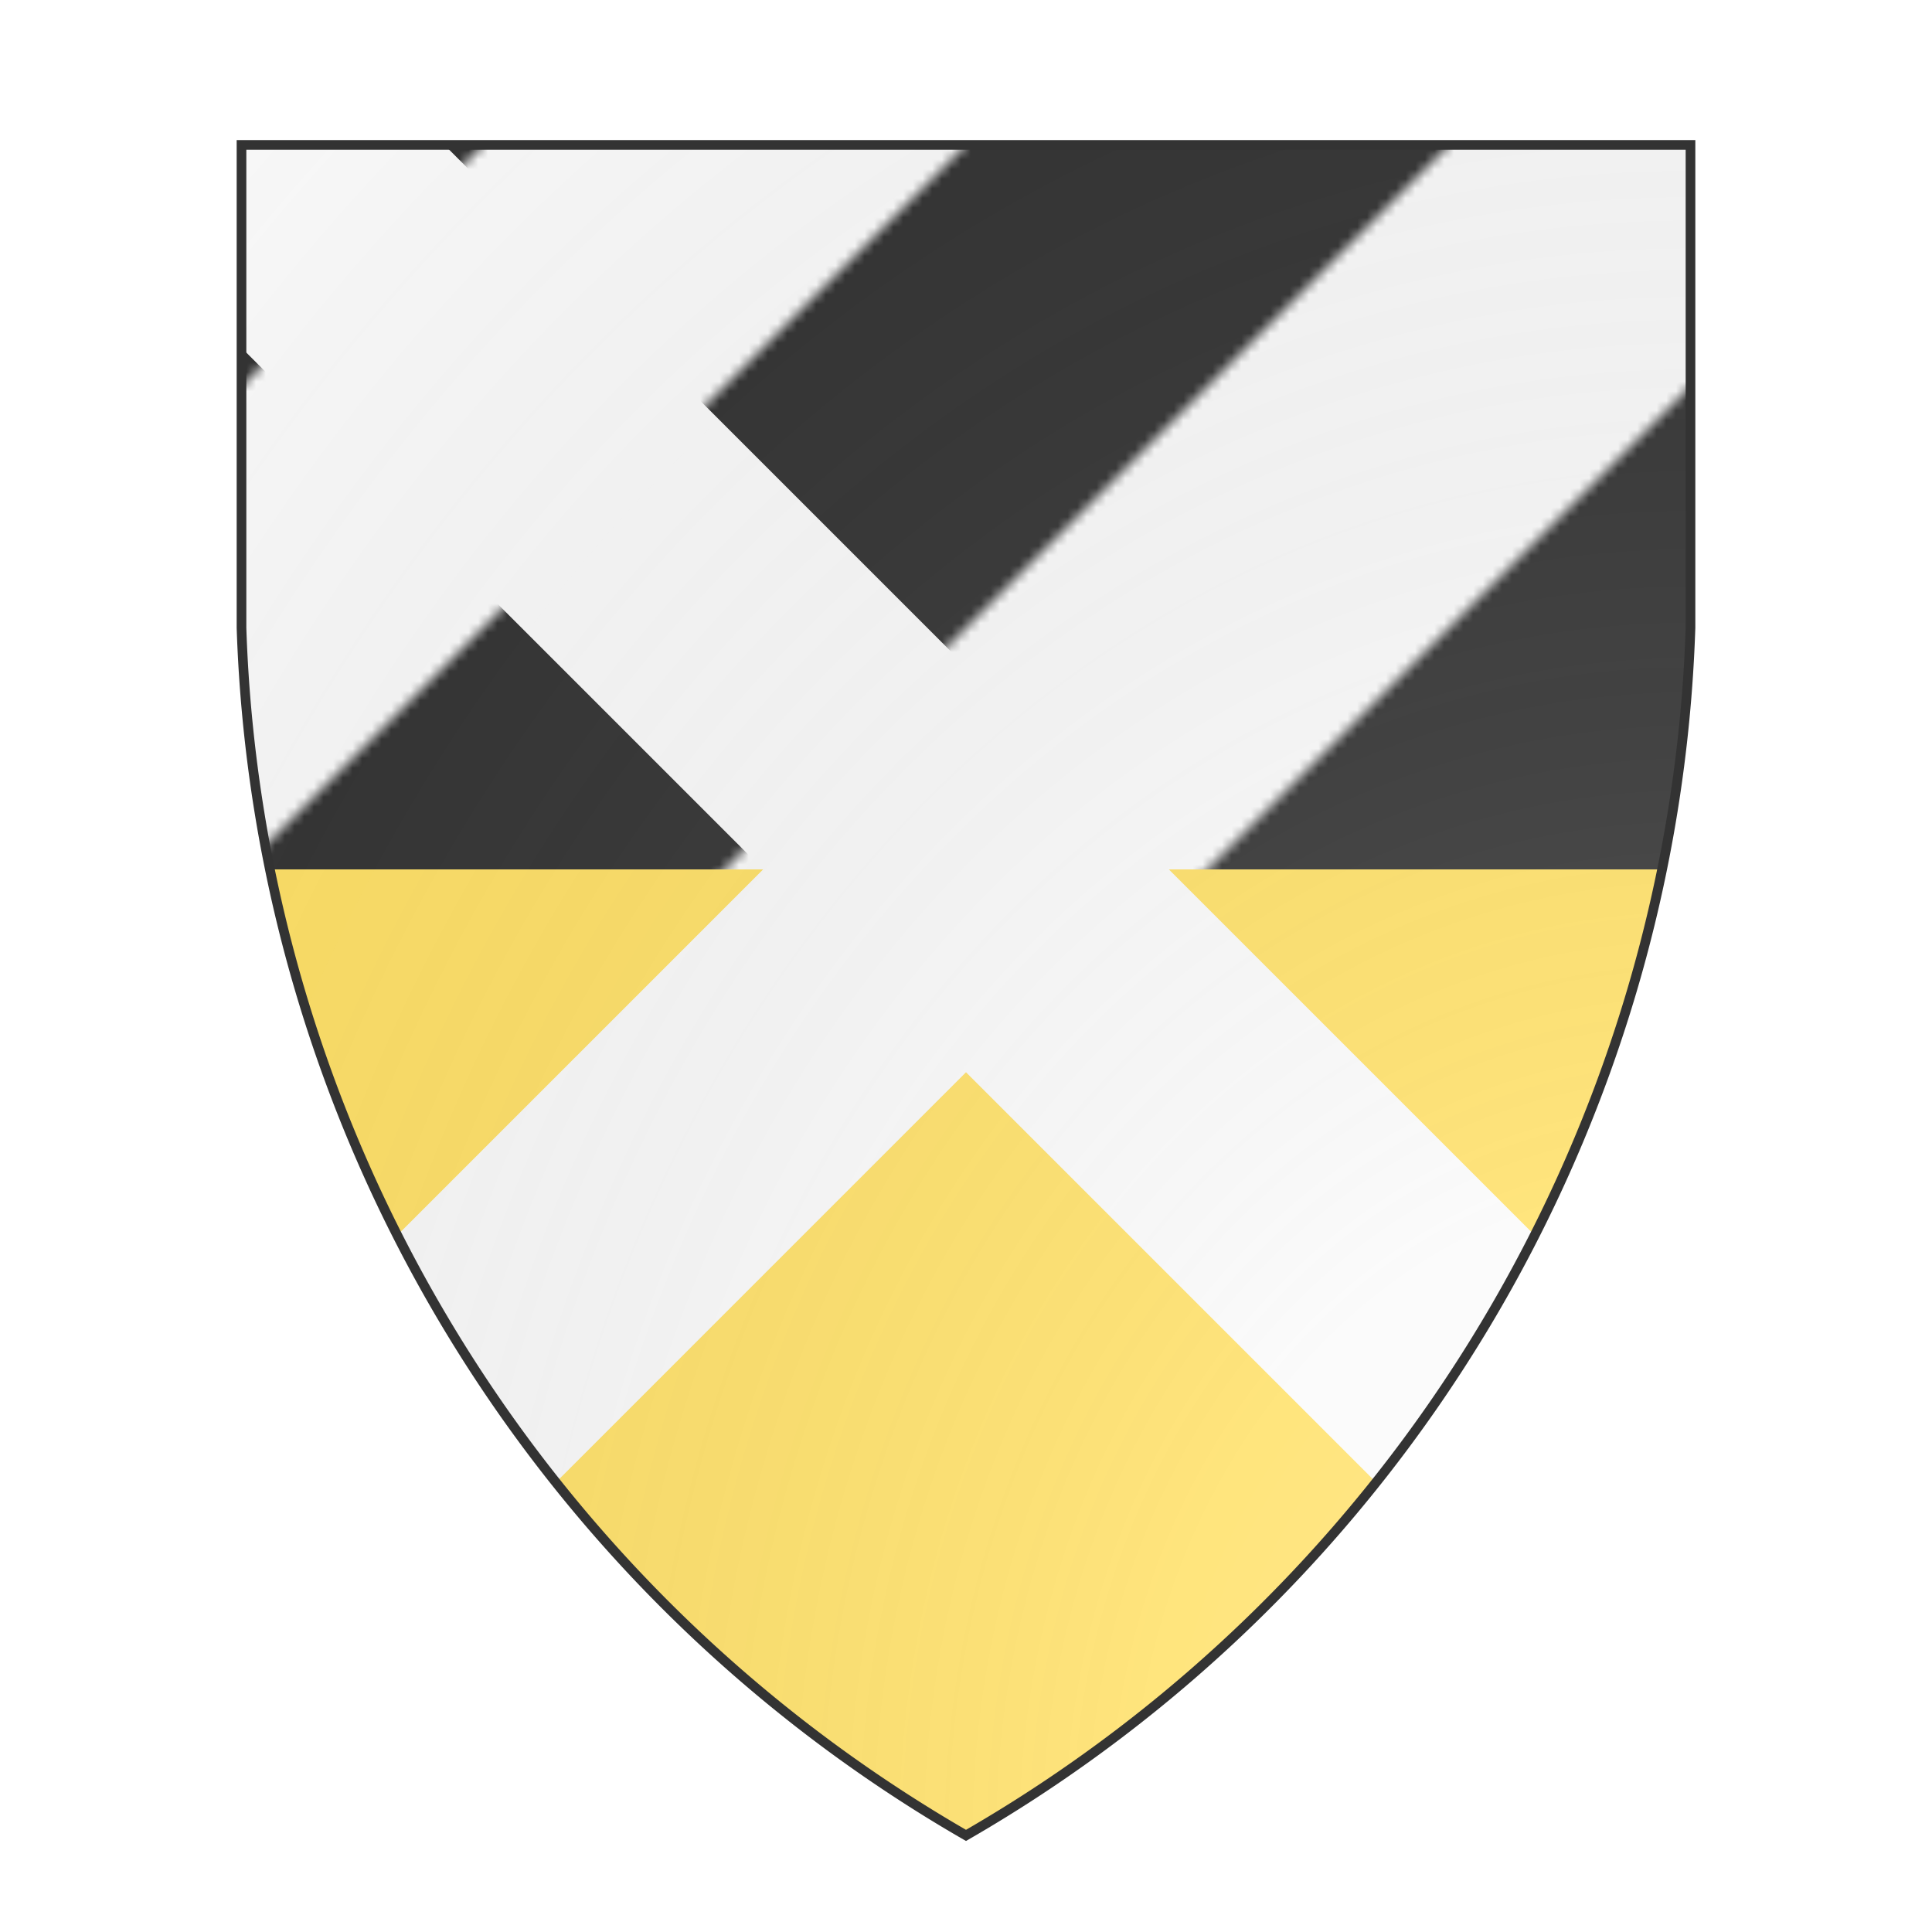 <svg id="coaworld_province_prov_3_windward_isles_windward_isles_s3" width="500" height="500" viewBox="0 10 200 200" xmlns="http://www.w3.org/2000/svg"><defs><clipPath id="heater_coaworld_province_prov_3_windward_isles_windward_isles_s3"><path d="m25,25 h150 v50 a150,150,0,0,1,-75,125 a150,150,0,0,1,-75,-125 z"/></clipPath><clipPath id="divisionClip_coaworld_province_prov_3_windward_isles_windward_isles_s3"><rect x="0" y="100" width="200" height="100"/></clipPath><pattern id="bendySinister-sable-argent" width="100" height="100" viewBox="0 0 100 100" patternUnits="userSpaceOnUse"><rect width="100" height="100" fill="#fafafa"/><polygon points="0,25 25,0 75,0 0,75" fill="#333333"/><polygon points="25,100 100,25 100,75 75,100" fill="#333333"/></pattern><radialGradient id="backlight" cx="100%" cy="100%" r="150%"><stop stop-color="#fff" stop-opacity=".3" offset="0"/><stop stop-color="#fff" stop-opacity=".15" offset=".25"/><stop stop-color="#000" stop-opacity="0" offset="1"/></radialGradient></defs><g clip-path="url(#heater_coaworld_province_prov_3_windward_isles_windward_isles_s3)"><rect x="0" y="0" width="200" height="200" fill="url(#bendySinister-sable-argent)"/><g clip-path="url(#divisionClip_coaworld_province_prov_3_windward_isles_windward_isles_s3)"><rect x="0" y="0" width="200" height="200" fill="#ffe066"/></g><g fill="#fafafa" stroke="none"><path d="M 0,21 79,100 0,179 0,200 21,200 100,121 179,200 200,200 200,179 121,100 200,21 200,0 179,0 100,79 21,0 0,0 Z"/></g></g><path d="m25,25 h150 v50 a150,150,0,0,1,-75,125 a150,150,0,0,1,-75,-125 z" fill="url(#backlight)" stroke="#333"/></svg>